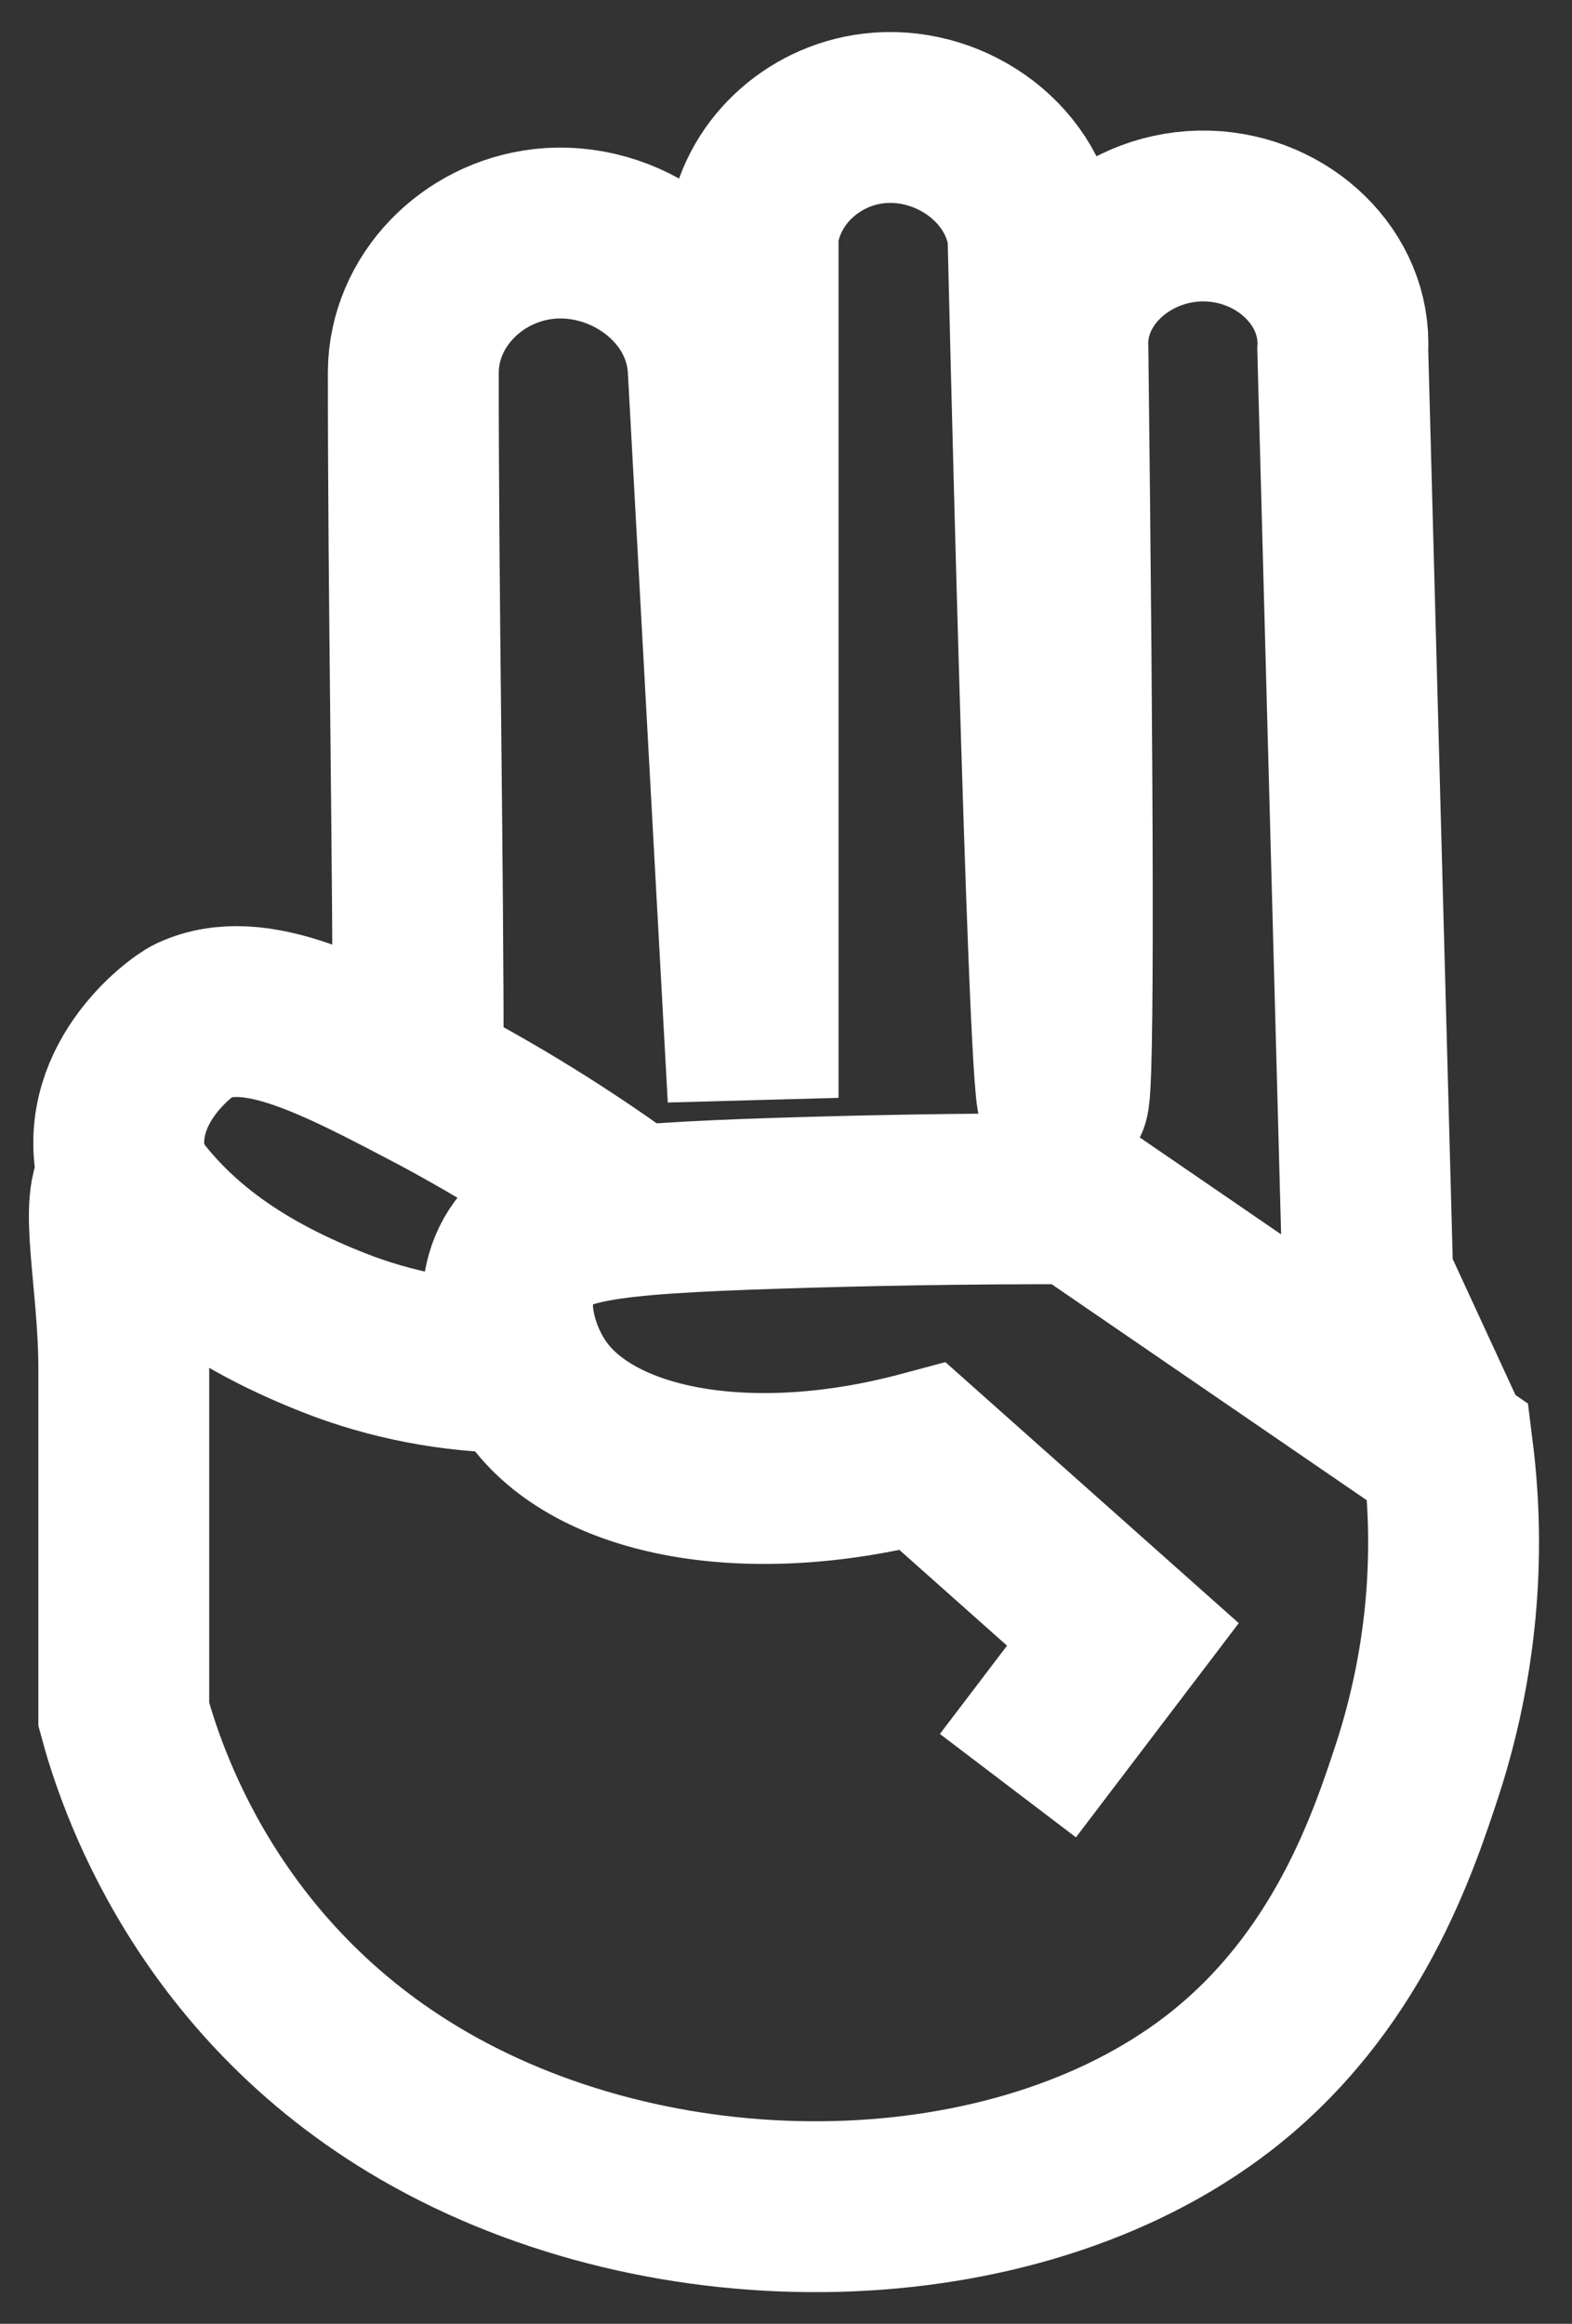 <svg width="46" height="68" viewBox="0 0 46 68" fill="none" xmlns="http://www.w3.org/2000/svg"><rect x="0" y="0" width="46" height="68" fill="#333333" stroke="none"/>  <g clip-path="url(#clip0_1_812)">    <path d="M29.494 52.253L32.858 47.827L27.009 42.623C21.959 43.974 17.402 43.13 15.694 40.696C14.956 39.649 14.428 37.849 15.316 36.641C16.084 35.587 17.627 35.377 22.775 35.21C25.087 35.136 28.062 35.071 31.549 35.08L42.37 42.498C42.758 45.599 42.459 48.738 41.492 51.737C40.773 53.925 39.43 58.047 35.647 60.967C29.682 65.563 19.538 65.754 12.395 61.617C5.976 57.9 4.093 51.91 3.622 50.166V40.02C3.622 37.5 3 35 3.622 34.5C5.137 36.706 7.386 38.099 10.055 39.108C11.769 39.739 13.611 40.049 15.465 40.02" stroke="white" stroke-width="5" stroke-miterlimit="10"/>    <path d="M42.364 42.493L40.024 37.423L39.292 10.227C39.402 8.14 37.561 6.391 35.344 6.322C33.025 6.251 30.993 8.04 31.104 10.227C31.254 23.108 31.294 32.18 31.104 32.184C30.811 31.834 30.227 6.848 30.227 6.848C29.899 4.669 27.692 3.203 25.546 3.468C23.761 3.686 22.262 5.075 22.037 6.848V32.126L20.868 10.752C20.72 8.314 18.295 6.572 15.896 6.848C13.815 7.087 12.113 8.797 12.094 10.883C12.094 17.642 12.238 24.809 12.238 31.577" stroke="white" stroke-width="5" stroke-miterlimit="10"/>    <path d="M3.613 34.424C2.881 31.822 5.268 30.048 5.66 29.862C7.468 29.035 9.852 30.296 12.972 31.944C14.903 32.985 16.748 34.15 18.492 35.429" stroke="white" stroke-width="5" stroke-miterlimit="10"/>  </g>  <defs>    <clipPath id="clip0_1_812">      <rect width="46" height="68" fill="white"/>    </clipPath>  </defs></svg>